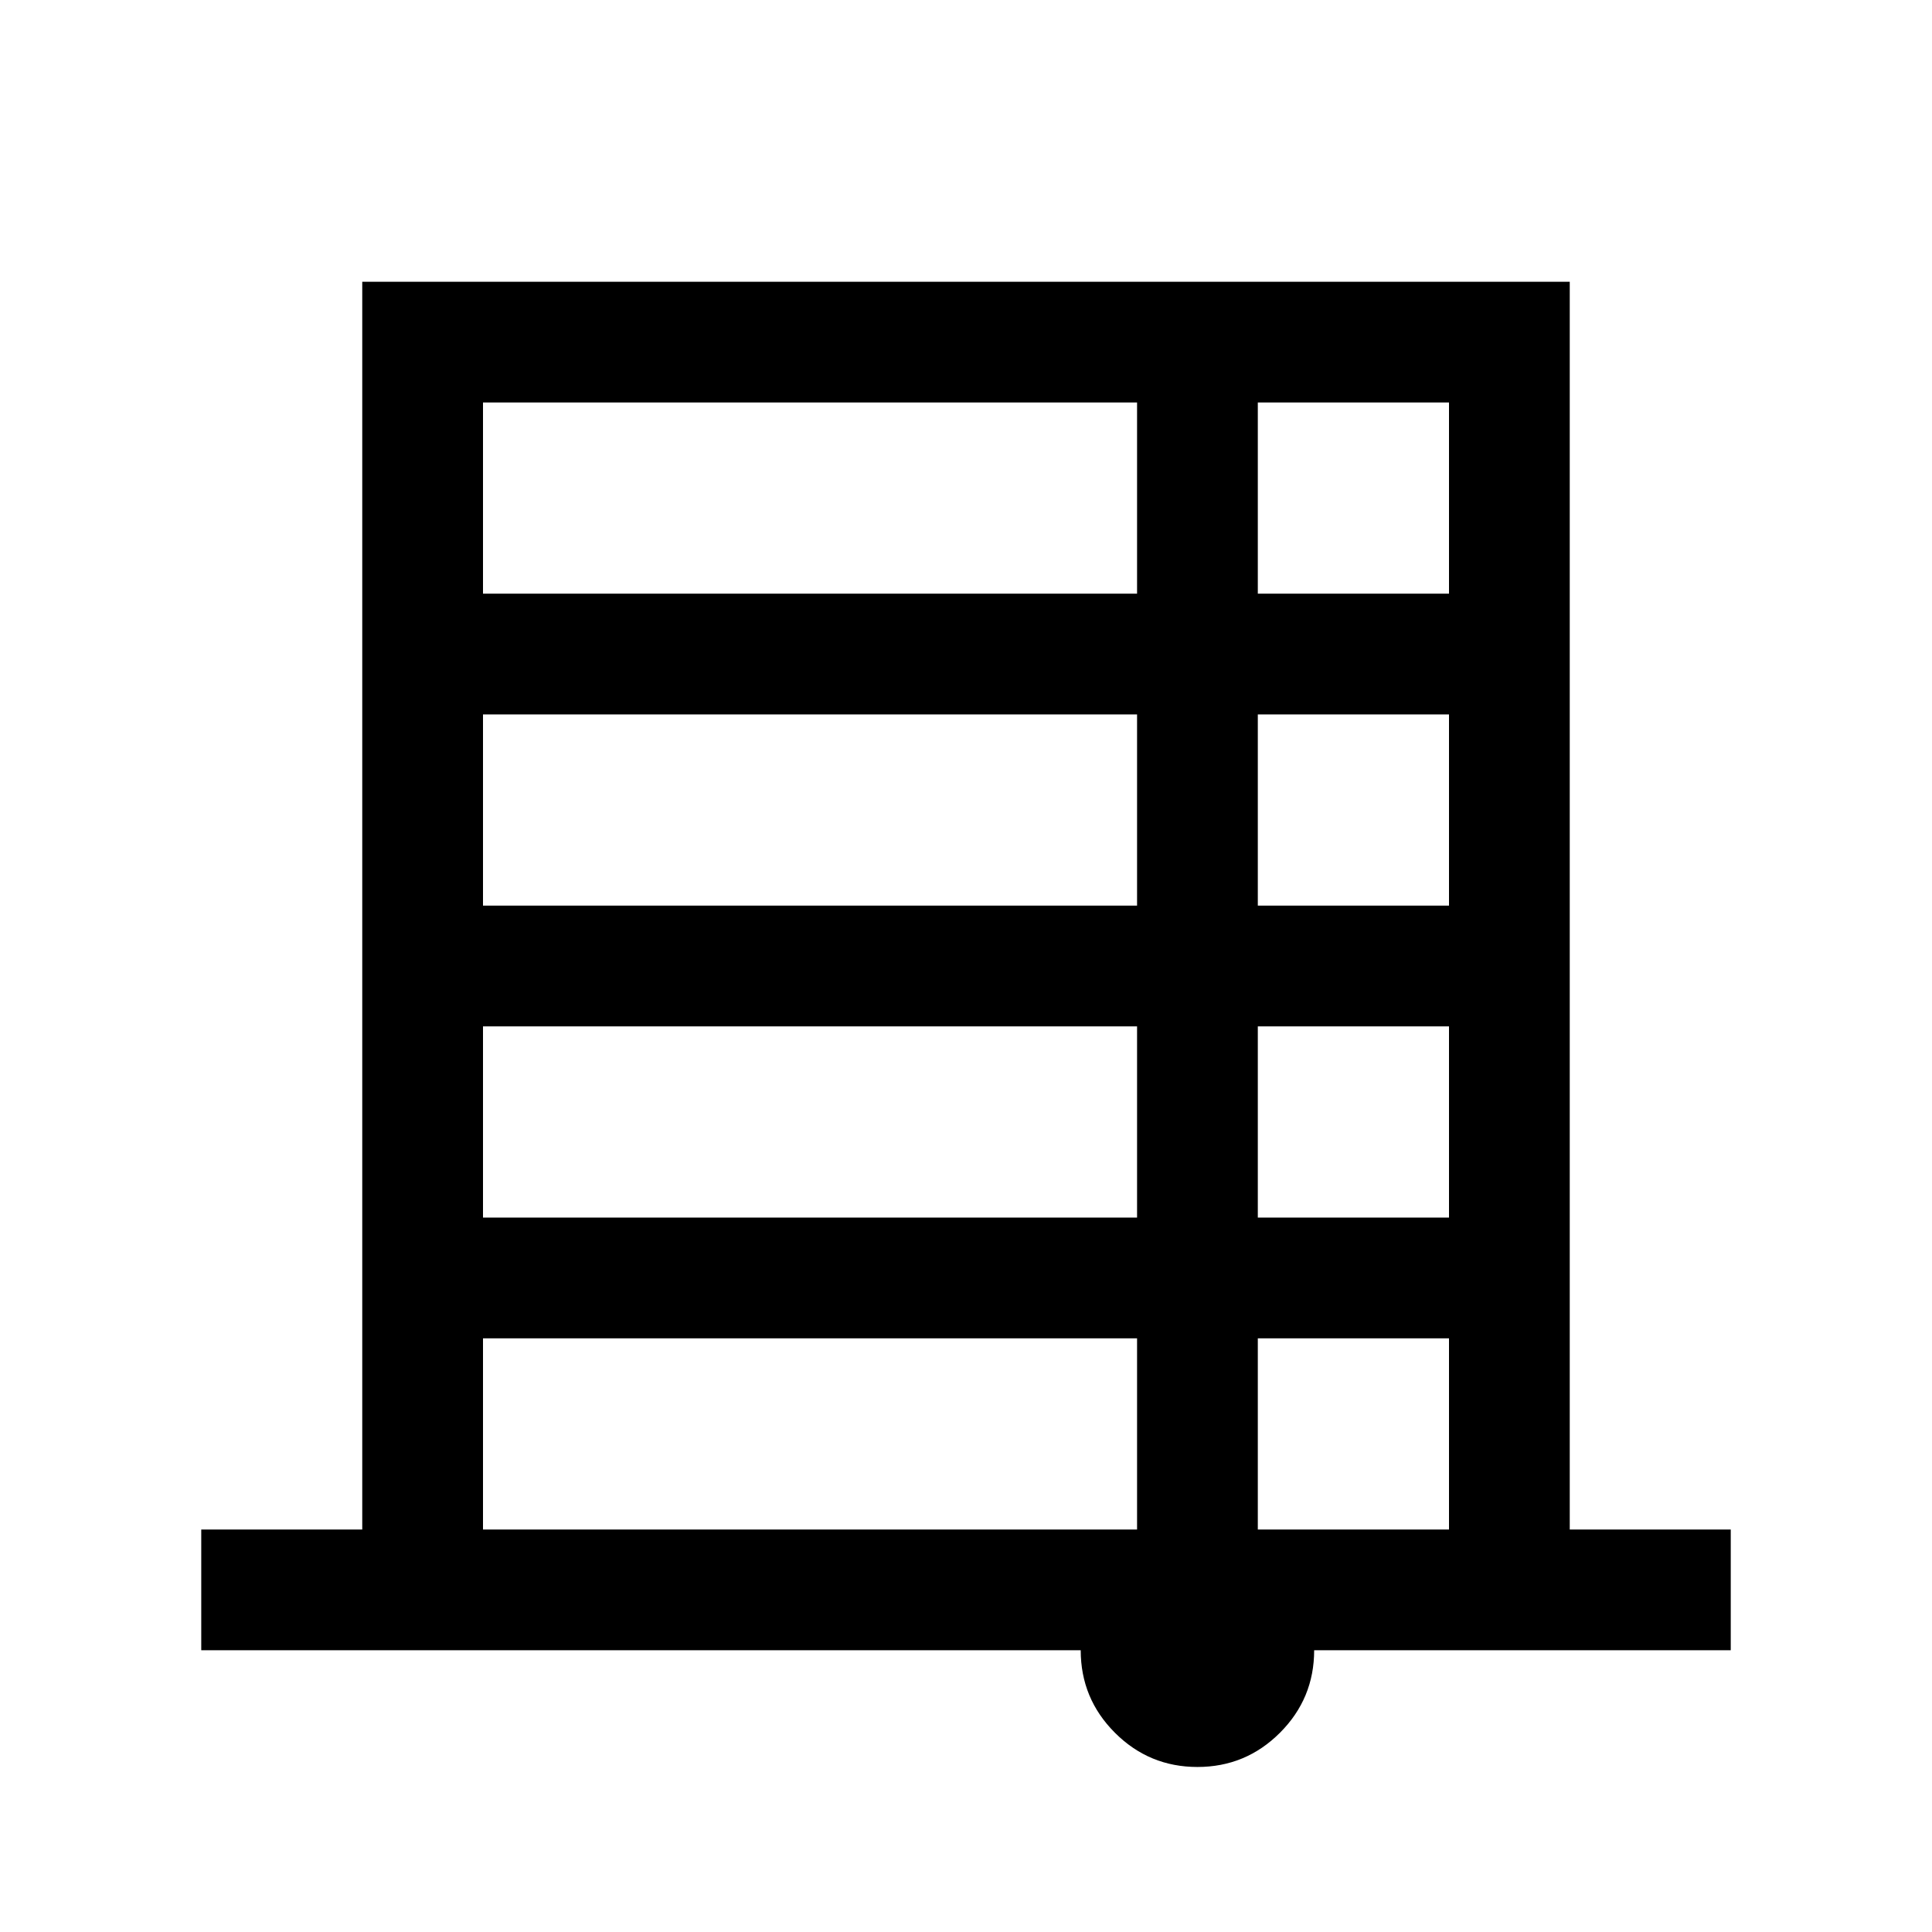 <svg xmlns="http://www.w3.org/2000/svg" viewBox="0 0 24 24"><path d="M14.875 21.95q-.6 0-1.025-.425-.425-.425-.425-1.025H2.5V19h2V3.5h15V19h2v1.5h-5.175q0 .6-.425 1.025-.425.425-1.025.425ZM6 7.375h8.125V5H6Zm9.625 0H18V5h-2.375ZM6 11.25h8.125V8.875H6Zm9.625 0H18V8.875h-2.375ZM6 15.125h8.125V12.75H6Zm9.625 0H18V12.75h-2.375ZM6 19h8.125v-2.375H6Zm9.625 0H18v-2.375h-2.375Z"/></svg>
